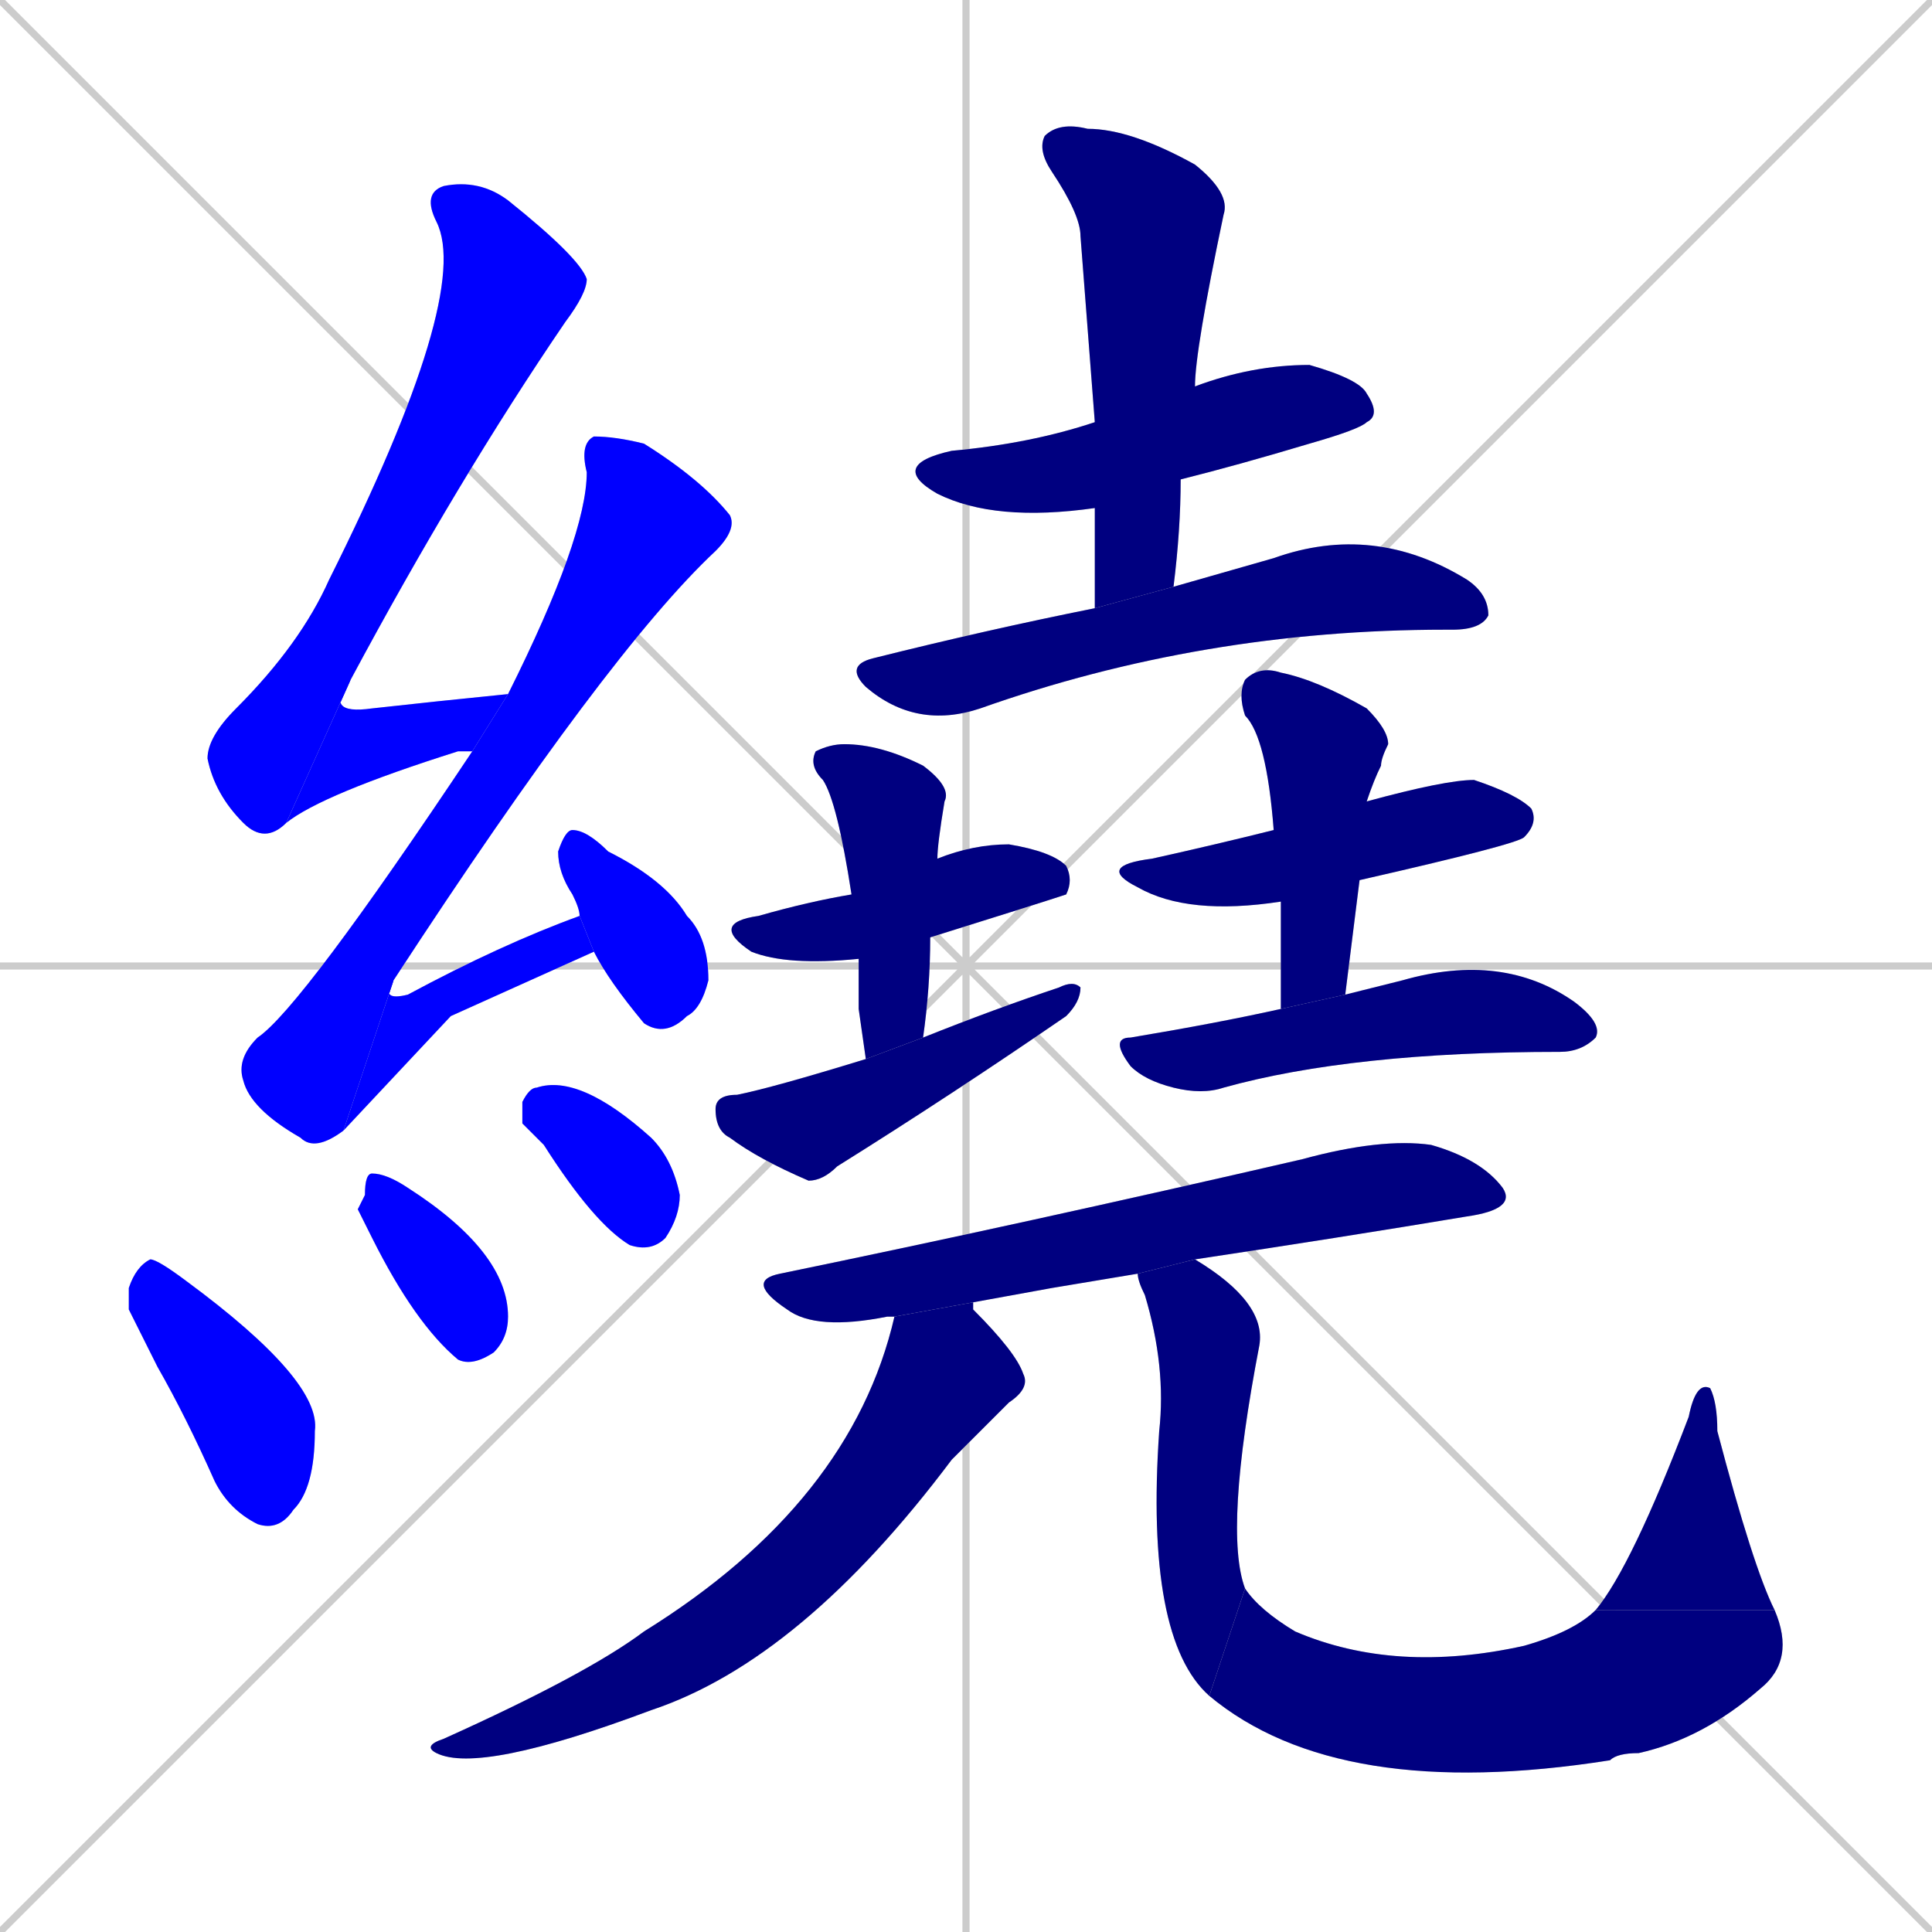 <svg xmlns="http://www.w3.org/2000/svg" xmlns:xlink="http://www.w3.org/1999/xlink" width="270" height="270"><defs><clipPath id="clip-mask-1"><rect x="29" y="25" width="53" height="93"><animate attributeName="y" from="-68" to="25" dur="0.344" begin="0; animate22.end + 1" id="animate1" fill="freeze"/></rect></clipPath><clipPath id="clip-mask-2"><rect x="40" y="95" width="31" height="20"><set attributeName="x" to="9" begin="0; animate22.end + 1" /><animate attributeName="x" from="9" to="40" dur="0.115" begin="animate1.end" id="animate2" fill="freeze"/></rect></clipPath><clipPath id="clip-mask-3"><rect x="33" y="61" width="70" height="100"><set attributeName="y" to="-39" begin="0; animate22.end + 1" /><animate attributeName="y" from="-39" to="61" dur="0.370" begin="animate2.end + 0.5" id="animate3" fill="freeze"/></rect></clipPath><clipPath id="clip-mask-4"><rect x="48" y="128" width="35" height="30"><set attributeName="x" to="13" begin="0; animate22.end + 1" /><animate attributeName="x" from="13" to="48" dur="0.130" begin="animate3.end" id="animate4" fill="freeze"/></rect></clipPath><clipPath id="clip-mask-5"><rect x="78" y="116" width="21" height="29"><set attributeName="y" to="87" begin="0; animate22.end + 1" /><animate attributeName="y" from="87" to="116" dur="0.107" begin="animate4.end + 0.5" id="animate5" fill="freeze"/></rect></clipPath><clipPath id="clip-mask-6"><rect x="18" y="176" width="27" height="38"><set attributeName="y" to="138" begin="0; animate22.end + 1" /><animate attributeName="y" from="138" to="176" dur="0.141" begin="animate5.end + 0.5" id="animate6" fill="freeze"/></rect></clipPath><clipPath id="clip-mask-7"><rect x="50" y="164" width="21" height="27"><set attributeName="y" to="137" begin="0; animate22.end + 1" /><animate attributeName="y" from="137" to="164" dur="0.100" begin="animate6.end + 0.5" id="animate7" fill="freeze"/></rect></clipPath><clipPath id="clip-mask-8"><rect x="73" y="150" width="22" height="25"><set attributeName="y" to="125" begin="0; animate22.end + 1" /><animate attributeName="y" from="125" to="150" dur="0.093" begin="animate7.end + 0.5" id="animate8" fill="freeze"/></rect></clipPath><clipPath id="clip-mask-9"><rect x="124" y="51" width="69" height="22"><set attributeName="x" to="55" begin="0; animate22.end + 1" /><animate attributeName="x" from="55" to="124" dur="0.256" begin="animate8.end + 0.5" id="animate9" fill="freeze"/></rect></clipPath><clipPath id="clip-mask-10"><rect x="145" y="17" width="27" height="68"><set attributeName="y" to="-51" begin="0; animate22.end + 1" /><animate attributeName="y" from="-51" to="17" dur="0.252" begin="animate9.end + 0.5" id="animate10" fill="freeze"/></rect></clipPath><clipPath id="clip-mask-11"><rect x="118" y="73" width="90" height="29"><set attributeName="x" to="28" begin="0; animate22.end + 1" /><animate attributeName="x" from="28" to="118" dur="0.333" begin="animate10.end + 0.5" id="animate11" fill="freeze"/></rect></clipPath><clipPath id="clip-mask-12"><rect x="99" y="118" width="51" height="17"><set attributeName="x" to="48" begin="0; animate22.end + 1" /><animate attributeName="x" from="48" to="99" dur="0.189" begin="animate11.end + 0.5" id="animate12" fill="freeze"/></rect></clipPath><clipPath id="clip-mask-13"><rect x="113" y="104" width="20" height="44"><set attributeName="y" to="60" begin="0; animate22.end + 1" /><animate attributeName="y" from="60" to="104" dur="0.163" begin="animate12.end + 0.5" id="animate13" fill="freeze"/></rect></clipPath><clipPath id="clip-mask-14"><rect x="100" y="137" width="51" height="28"><set attributeName="x" to="49" begin="0; animate22.end + 1" /><animate attributeName="x" from="49" to="100" dur="0.189" begin="animate13.end + 0.5" id="animate14" fill="freeze"/></rect></clipPath><clipPath id="clip-mask-15"><rect x="153" y="109" width="62" height="19"><set attributeName="x" to="91" begin="0; animate22.end + 1" /><animate attributeName="x" from="91" to="153" dur="0.230" begin="animate14.end + 0.5" id="animate15" fill="freeze"/></rect></clipPath><clipPath id="clip-mask-16"><rect x="173" y="93" width="21" height="48"><set attributeName="y" to="45" begin="0; animate22.end + 1" /><animate attributeName="y" from="45" to="93" dur="0.178" begin="animate15.end + 0.5" id="animate16" fill="freeze"/></rect></clipPath><clipPath id="clip-mask-17"><rect x="155" y="133" width="69" height="20"><set attributeName="x" to="86" begin="0; animate22.end + 1" /><animate attributeName="x" from="86" to="155" dur="0.256" begin="animate16.end + 0.5" id="animate17" fill="freeze"/></rect></clipPath><clipPath id="clip-mask-18"><rect x="104" y="159" width="108" height="27"><set attributeName="x" to="-4" begin="0; animate22.end + 1" /><animate attributeName="x" from="-4" to="104" dur="0.400" begin="animate17.end + 0.5" id="animate18" fill="freeze"/></rect></clipPath><clipPath id="clip-mask-19"><rect x="59" y="182" width="85" height="66"><set attributeName="y" to="116" begin="0; animate22.end + 1" /><animate attributeName="y" from="116" to="182" dur="0.244" begin="animate18.end + 0.5" id="animate19" fill="freeze"/></rect></clipPath><clipPath id="clip-mask-20"><rect x="159" y="176" width="18" height="61"><set attributeName="y" to="115" begin="0; animate22.end + 1" /><animate attributeName="y" from="115" to="176" dur="0.226" begin="animate19.end + 0.5" id="animate20" fill="freeze"/></rect></clipPath><clipPath id="clip-mask-21"><rect x="169" y="222" width="82" height="30"><set attributeName="x" to="87" begin="0; animate22.end + 1" /><animate attributeName="x" from="87" to="169" dur="0.304" begin="animate20.end" id="animate21" fill="freeze"/></rect></clipPath><clipPath id="clip-mask-22"><rect x="223" y="193" width="25" height="32"><set attributeName="y" to="225" begin="0; animate22.end + 1" /><animate attributeName="y" from="225" to="193" dur="0.119" begin="animate21.end" id="animate22" fill="freeze"/></rect></clipPath></defs><path d="M 0 0 L 270 270 M 270 0 L 0 270 M 135 0 L 135 270 M 0 135 L 270 135" stroke="#CCCCCC" /><path d="M 40 115 Q 37 118 34 115 Q 30 111 29 106 Q 29 103 33 99 Q 42 90 46 81 Q 66 41 61 31 Q 59 27 62 26 Q 67 25 71 28 Q 81 36 82 39 Q 82 41 79 45 Q 64 67 49 95" fill="#CCCCCC"/><path d="M 66 105 Q 65 105 64 105 Q 45 111 40 115 L 49 95 Q 45 100 52 99 Q 61 98 71 97" fill="#CCCCCC"/><path d="M 48 158 Q 44 161 42 159 Q 35 155 34 151 Q 33 148 36 145 Q 42 141 66 105 L 71 97 Q 82 75 82 66 Q 81 62 83 61 Q 86 61 90 62 Q 98 67 102 72 Q 103 74 100 77 Q 85 91 55 137" fill="#CCCCCC"/><path d="M 63 142 L 48 158 L 55 137 Q 53 140 57 139 Q 70 132 81 128 L 83 133" fill="#CCCCCC"/><path d="M 81 128 Q 81 127 80 125 Q 78 122 78 119 Q 79 116 80 116 Q 82 116 85 119 Q 93 123 96 128 Q 99 131 99 137 Q 98 141 96 142 Q 93 145 90 143 Q 85 137 83 133" fill="#CCCCCC"/><path d="M 18 183 L 18 180 Q 19 177 21 176 Q 22 176 26 179 Q 45 193 44 200 Q 44 208 41 211 Q 39 214 36 213 Q 32 211 30 207 Q 26 198 22 191" fill="#CCCCCC"/><path d="M 50 169 L 51 167 Q 51 164 52 164 Q 54 164 57 166 Q 71 175 71 184 Q 71 187 69 189 Q 66 191 64 190 Q 58 185 52 173" fill="#CCCCCC"/><path d="M 73 157 L 73 154 Q 74 152 75 152 Q 81 150 91 159 Q 94 162 95 167 Q 95 170 93 173 Q 91 175 88 174 Q 83 171 76 160" fill="#CCCCCC"/><path d="M 153 71 Q 139 73 131 69 Q 124 65 133 63 Q 144 62 153 59 L 167 54 Q 175 51 183 51 Q 190 53 191 55 Q 193 58 191 59 Q 190 60 183 62 Q 173 65 165 67" fill="#CCCCCC"/><path d="M 153 77 L 153 71 L 153 59 Q 152 46 151 33 Q 151 30 147 24 Q 145 21 146 19 Q 148 17 152 18 Q 158 18 167 23 Q 172 27 171 30 Q 167 49 167 54 L 165 67 Q 165 74 164 82 L 153 85" fill="#CCCCCC"/><path d="M 164 82 Q 171 80 178 78 Q 192 73 205 81 Q 208 83 208 86 Q 207 88 203 88 L 202 88 Q 168 88 137 99 Q 128 102 121 96 Q 118 93 122 92 Q 138 88 153 85" fill="#CCCCCC"/><path d="M 120 134 Q 110 135 105 133 Q 99 129 106 128 Q 113 126 119 125 L 131 120 Q 136 118 141 118 Q 147 119 149 121 Q 150 123 149 125 Q 146 126 130 131" fill="#CCCCCC"/><path d="M 120 141 L 120 134 L 119 125 Q 117 112 115 109 Q 113 107 114 105 Q 116 104 118 104 Q 123 104 129 107 Q 133 110 132 112 Q 131 118 131 120 L 130 131 Q 130 138 129 145 L 121 148" fill="#CCCCCC"/><path d="M 129 145 Q 139 141 148 138 Q 150 137 151 138 Q 151 140 149 142 Q 133 153 117 163 Q 115 165 113 165 Q 106 162 102 159 Q 100 158 100 155 Q 100 153 103 153 Q 108 152 121 148" fill="#CCCCCC"/><path d="M 179 126 Q 166 128 159 124 Q 153 121 161 120 Q 170 118 178 116 L 191 112 Q 202 109 206 109 Q 212 111 214 113 Q 215 115 213 117 Q 212 118 190 123" fill="#CCCCCC"/><path d="M 179 133 L 179 126 L 178 116 Q 177 103 174 100 Q 173 97 174 95 Q 176 93 179 94 Q 184 95 191 99 Q 194 102 194 104 Q 193 106 193 107 Q 192 109 191 112 L 190 123 Q 189 131 188 139 L 179 141" fill="#CCCCCC"/><path d="M 188 139 Q 192 138 196 137 Q 210 133 220 140 Q 224 143 223 145 Q 221 147 218 147 Q 189 147 171 152 Q 168 153 164 152 Q 160 151 158 149 Q 155 145 158 145 Q 170 143 179 141" fill="#CCCCCC"/><path d="M 147 180 L 136 182 L 125 184 Q 124 184 124 184 Q 114 186 110 183 Q 104 179 109 178 Q 143 171 182 162 Q 193 159 200 160 Q 207 162 210 166 Q 212 169 205 170 Q 187 173 167 176 L 159 178" fill="#CCCCCC"/><path d="M 136 182 Q 136 183 136 183 Q 142 189 143 192 Q 144 194 141 196 Q 137 200 133 204 Q 112 232 91 239 Q 67 248 61 245 Q 59 244 62 243 Q 82 234 90 228 Q 119 210 125 184" fill="#CCCCCC"/><path d="M 167 176 Q 177 182 176 188 Q 171 214 174 222 L 169 237 Q 160 229 162 200 Q 163 191 160 181 Q 159 179 159 178" fill="#CCCCCC"/><path d="M 174 222 Q 176 225 181 228 Q 195 234 213 230 Q 220 228 223 225 L 248 225 Q 251 232 246 236 Q 238 243 229 245 Q 226 245 225 246 Q 187 252 169 237" fill="#CCCCCC"/><path d="M 223 225 Q 228 219 236 198 Q 237 193 239 194 Q 240 196 240 200 Q 245 219 248 225" fill="#CCCCCC"/><path d="M 40 115 Q 37 118 34 115 Q 30 111 29 106 Q 29 103 33 99 Q 42 90 46 81 Q 66 41 61 31 Q 59 27 62 26 Q 67 25 71 28 Q 81 36 82 39 Q 82 41 79 45 Q 64 67 49 95" fill="#0000ff" clip-path="url(#clip-mask-1)" /><path d="M 66 105 Q 65 105 64 105 Q 45 111 40 115 L 49 95 Q 45 100 52 99 Q 61 98 71 97" fill="#0000ff" clip-path="url(#clip-mask-2)" /><path d="M 48 158 Q 44 161 42 159 Q 35 155 34 151 Q 33 148 36 145 Q 42 141 66 105 L 71 97 Q 82 75 82 66 Q 81 62 83 61 Q 86 61 90 62 Q 98 67 102 72 Q 103 74 100 77 Q 85 91 55 137" fill="#0000ff" clip-path="url(#clip-mask-3)" /><path d="M 63 142 L 48 158 L 55 137 Q 53 140 57 139 Q 70 132 81 128 L 83 133" fill="#0000ff" clip-path="url(#clip-mask-4)" /><path d="M 81 128 Q 81 127 80 125 Q 78 122 78 119 Q 79 116 80 116 Q 82 116 85 119 Q 93 123 96 128 Q 99 131 99 137 Q 98 141 96 142 Q 93 145 90 143 Q 85 137 83 133" fill="#0000ff" clip-path="url(#clip-mask-5)" /><path d="M 18 183 L 18 180 Q 19 177 21 176 Q 22 176 26 179 Q 45 193 44 200 Q 44 208 41 211 Q 39 214 36 213 Q 32 211 30 207 Q 26 198 22 191" fill="#0000ff" clip-path="url(#clip-mask-6)" /><path d="M 50 169 L 51 167 Q 51 164 52 164 Q 54 164 57 166 Q 71 175 71 184 Q 71 187 69 189 Q 66 191 64 190 Q 58 185 52 173" fill="#0000ff" clip-path="url(#clip-mask-7)" /><path d="M 73 157 L 73 154 Q 74 152 75 152 Q 81 150 91 159 Q 94 162 95 167 Q 95 170 93 173 Q 91 175 88 174 Q 83 171 76 160" fill="#0000ff" clip-path="url(#clip-mask-8)" /><path d="M 153 71 Q 139 73 131 69 Q 124 65 133 63 Q 144 62 153 59 L 167 54 Q 175 51 183 51 Q 190 53 191 55 Q 193 58 191 59 Q 190 60 183 62 Q 173 65 165 67" fill="#000080" clip-path="url(#clip-mask-9)" /><path d="M 153 77 L 153 71 L 153 59 Q 152 46 151 33 Q 151 30 147 24 Q 145 21 146 19 Q 148 17 152 18 Q 158 18 167 23 Q 172 27 171 30 Q 167 49 167 54 L 165 67 Q 165 74 164 82 L 153 85" fill="#000080" clip-path="url(#clip-mask-10)" /><path d="M 164 82 Q 171 80 178 78 Q 192 73 205 81 Q 208 83 208 86 Q 207 88 203 88 L 202 88 Q 168 88 137 99 Q 128 102 121 96 Q 118 93 122 92 Q 138 88 153 85" fill="#000080" clip-path="url(#clip-mask-11)" /><path d="M 120 134 Q 110 135 105 133 Q 99 129 106 128 Q 113 126 119 125 L 131 120 Q 136 118 141 118 Q 147 119 149 121 Q 150 123 149 125 Q 146 126 130 131" fill="#000080" clip-path="url(#clip-mask-12)" /><path d="M 120 141 L 120 134 L 119 125 Q 117 112 115 109 Q 113 107 114 105 Q 116 104 118 104 Q 123 104 129 107 Q 133 110 132 112 Q 131 118 131 120 L 130 131 Q 130 138 129 145 L 121 148" fill="#000080" clip-path="url(#clip-mask-13)" /><path d="M 129 145 Q 139 141 148 138 Q 150 137 151 138 Q 151 140 149 142 Q 133 153 117 163 Q 115 165 113 165 Q 106 162 102 159 Q 100 158 100 155 Q 100 153 103 153 Q 108 152 121 148" fill="#000080" clip-path="url(#clip-mask-14)" /><path d="M 179 126 Q 166 128 159 124 Q 153 121 161 120 Q 170 118 178 116 L 191 112 Q 202 109 206 109 Q 212 111 214 113 Q 215 115 213 117 Q 212 118 190 123" fill="#000080" clip-path="url(#clip-mask-15)" /><path d="M 179 133 L 179 126 L 178 116 Q 177 103 174 100 Q 173 97 174 95 Q 176 93 179 94 Q 184 95 191 99 Q 194 102 194 104 Q 193 106 193 107 Q 192 109 191 112 L 190 123 Q 189 131 188 139 L 179 141" fill="#000080" clip-path="url(#clip-mask-16)" /><path d="M 188 139 Q 192 138 196 137 Q 210 133 220 140 Q 224 143 223 145 Q 221 147 218 147 Q 189 147 171 152 Q 168 153 164 152 Q 160 151 158 149 Q 155 145 158 145 Q 170 143 179 141" fill="#000080" clip-path="url(#clip-mask-17)" /><path d="M 147 180 L 136 182 L 125 184 Q 124 184 124 184 Q 114 186 110 183 Q 104 179 109 178 Q 143 171 182 162 Q 193 159 200 160 Q 207 162 210 166 Q 212 169 205 170 Q 187 173 167 176 L 159 178" fill="#000080" clip-path="url(#clip-mask-18)" /><path d="M 136 182 Q 136 183 136 183 Q 142 189 143 192 Q 144 194 141 196 Q 137 200 133 204 Q 112 232 91 239 Q 67 248 61 245 Q 59 244 62 243 Q 82 234 90 228 Q 119 210 125 184" fill="#000080" clip-path="url(#clip-mask-19)" /><path d="M 167 176 Q 177 182 176 188 Q 171 214 174 222 L 169 237 Q 160 229 162 200 Q 163 191 160 181 Q 159 179 159 178" fill="#000080" clip-path="url(#clip-mask-20)" /><path d="M 174 222 Q 176 225 181 228 Q 195 234 213 230 Q 220 228 223 225 L 248 225 Q 251 232 246 236 Q 238 243 229 245 Q 226 245 225 246 Q 187 252 169 237" fill="#000080" clip-path="url(#clip-mask-21)" /><path d="M 223 225 Q 228 219 236 198 Q 237 193 239 194 Q 240 196 240 200 Q 245 219 248 225" fill="#000080" clip-path="url(#clip-mask-22)" /></svg>